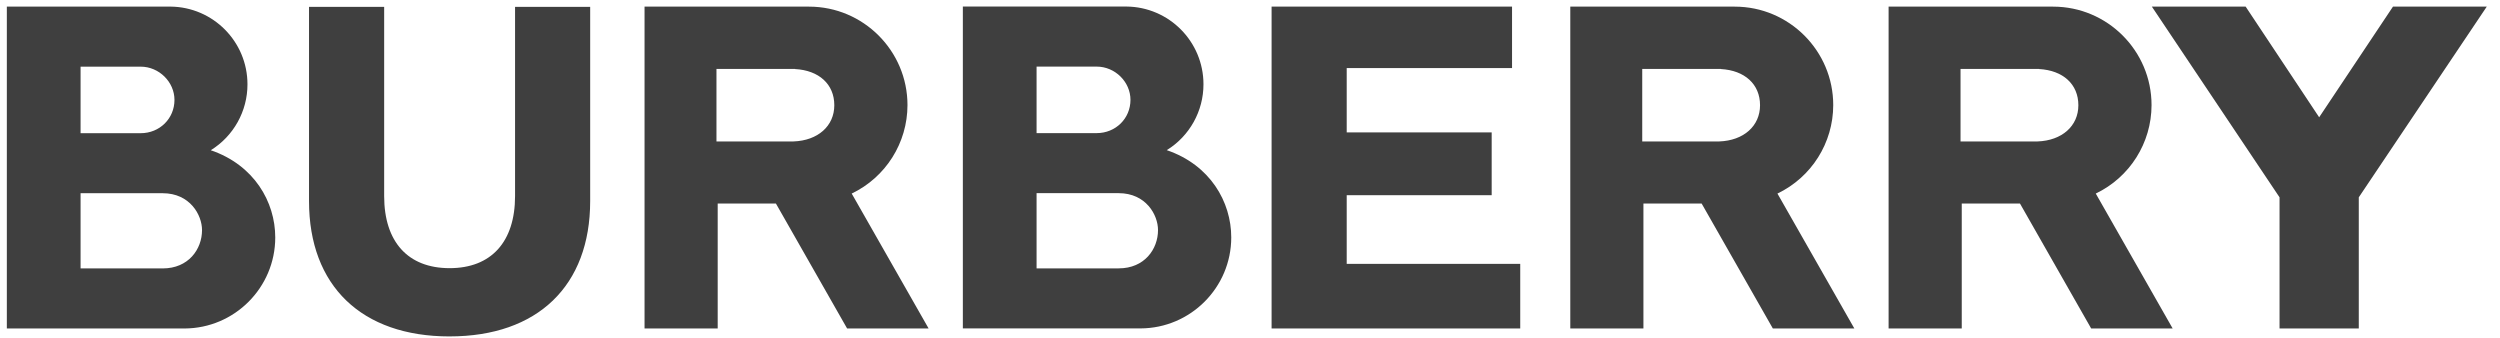 <svg width="170" height="23" viewBox="0 0 170 23" fill="none" xmlns="http://www.w3.org/2000/svg">
<path d="M126.096 22.337L120.866 13.162C123.183 12.053 124.658 9.714 124.66 7.146C124.66 3.455 121.656 0.451 117.964 0.451H106.78V22.336H111.753V13.841H115.712L120.554 22.337H126.096ZM111.672 9.617V4.686H117.032L117.012 4.695C118.643 4.782 119.683 5.728 119.683 7.156C119.683 8.569 118.569 9.559 116.909 9.618H111.672V9.617ZM86.468 22.337V0.451H102.819V4.627H91.576V9.005H101.434V13.274H91.576V17.943H103.376V22.337H86.468ZM63.146 22.337L57.916 13.162C60.232 12.053 61.707 9.714 61.709 7.146C61.709 3.455 58.706 0.451 55.014 0.451H43.829V22.336H48.803V13.841H52.763L57.604 22.337H63.146ZM48.72 9.617V4.686H54.081L54.06 4.695C55.692 4.782 56.733 5.728 56.733 7.156C56.733 8.569 55.618 9.559 53.958 9.618H48.72V9.617ZM30.574 22.876C36.558 22.876 40.132 19.435 40.132 13.673V0.467H35.024V13.332C35.024 16.448 33.402 18.235 30.575 18.235H30.572C27.744 18.235 26.123 16.448 26.123 13.332V0.467H21.013V13.674C21.013 19.436 24.587 22.877 30.572 22.877H30.574V22.876ZM14.333 10.216C17.28 11.221 18.717 13.728 18.717 16.146C18.717 19.552 15.951 22.326 12.547 22.337H0.465V0.449H11.593C14.49 0.476 16.825 2.831 16.828 5.728C16.832 7.555 15.887 9.254 14.333 10.215V10.216V10.216ZM5.479 18.253H11.064C12.819 18.253 13.738 16.944 13.738 15.649C13.738 14.607 12.909 13.139 11.064 13.139H5.479V18.253ZM9.569 9.057C10.855 9.057 11.864 8.063 11.864 6.795C11.864 5.569 10.811 4.533 9.568 4.533H5.479V9.057H9.569V9.057Z" fill="#3F3F3F"/>
<path d="M79.341 10.211C82.288 11.215 83.725 13.724 83.725 16.142C83.725 19.549 80.959 22.32 77.555 22.332L65.474 22.331V0.445L76.6 0.445C79.497 0.472 81.832 2.827 81.836 5.724C81.839 7.552 80.895 9.25 79.34 10.21L79.341 10.211ZM70.487 18.249H76.071C77.827 18.249 78.745 16.94 78.745 15.645C78.745 14.603 77.915 13.135 76.071 13.135H70.487V18.249ZM74.575 9.052C75.863 9.052 76.872 8.059 76.872 6.791C76.872 5.564 75.819 4.529 74.575 4.529H70.487V9.052H74.575V9.052Z" fill="#3F3F3F"/>
<path d="M147.741 22.337L142.512 13.162C144.828 12.053 146.303 9.714 146.305 7.146C146.305 3.454 143.302 0.451 139.61 0.451H128.425V22.336H133.399V13.841H137.359L142.2 22.337H147.742H147.741ZM133.316 9.617V4.686H138.677L138.656 4.695C140.288 4.782 141.329 5.728 141.329 7.156C141.329 8.569 140.215 9.559 138.553 9.618H133.316V9.617ZM155.009 22.337V13.418L146.327 0.451H152.705L157.703 7.975L162.722 0.451H169.1L160.397 13.418V22.337H155.009Z" fill="#3F3F3F"/>
</svg>
